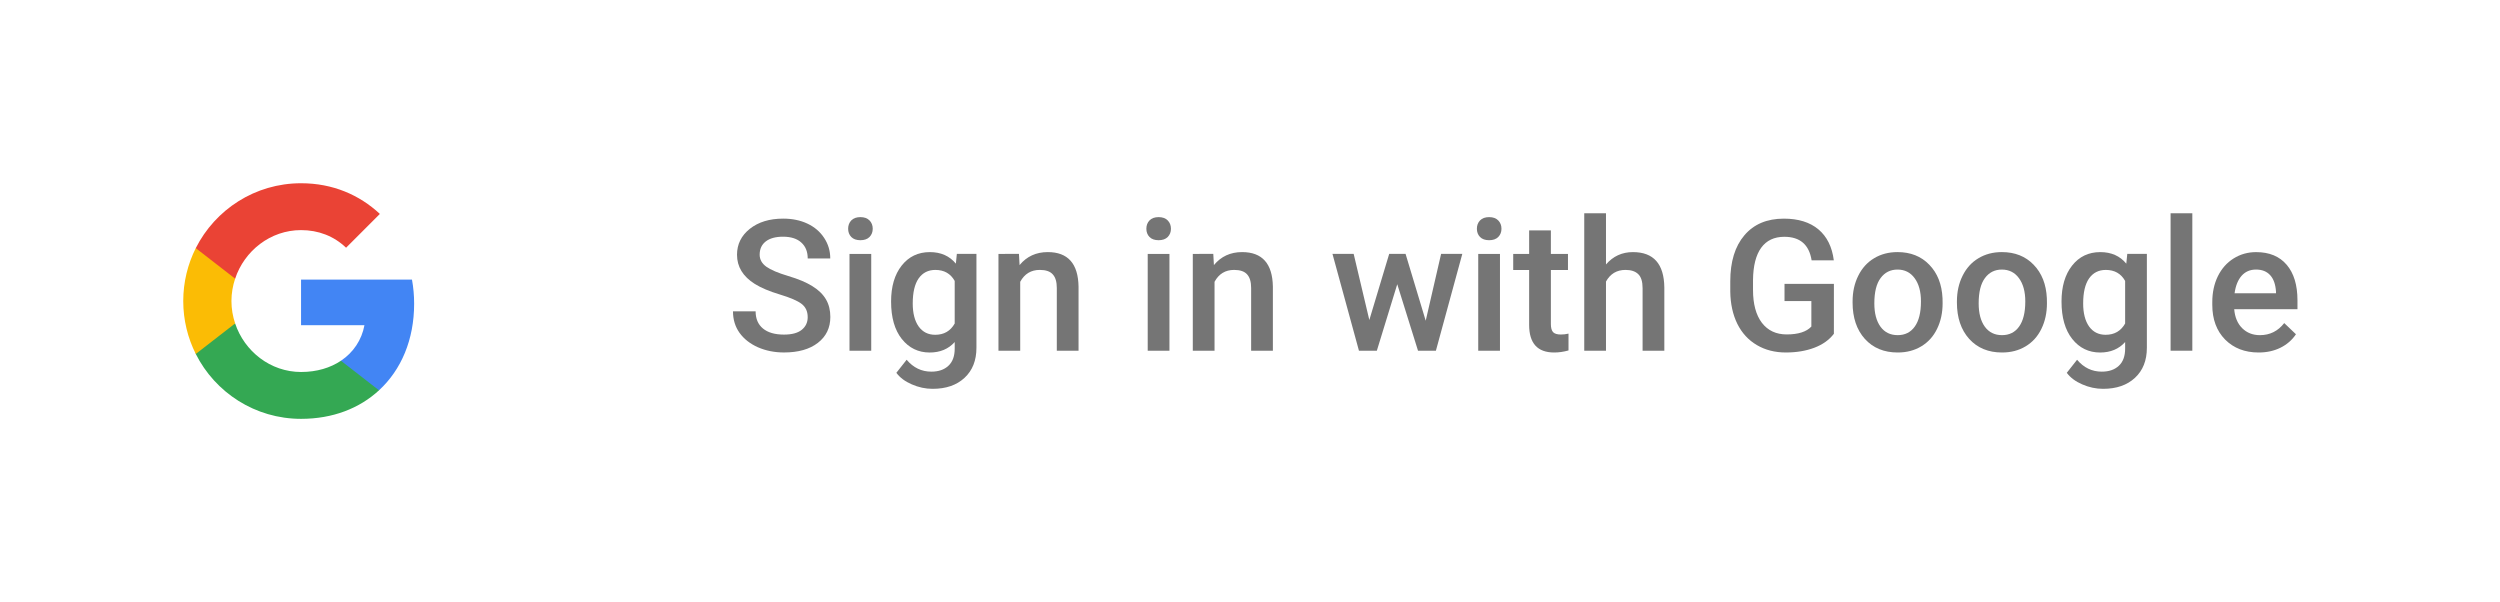 <?xml version="1.0" encoding="UTF-8" standalone="no"?>
<svg
   width="191"
   height="46"
   viewBox="0 0 191 46"
   version="1.1"
   id="svg960"
   sodipodi:docname="btn_google_light_normal_sign_in.svg"
   inkscape:version="1.1 (c68e22c387, 2021-05-23)"
   xmlns:inkscape="http://www.inkscape.org/namespaces/inkscape"
   xmlns:sodipodi="http://sodipodi.sourceforge.net/DTD/sodipodi-0.dtd"
   xmlns:xlink="http://www.w3.org/1999/xlink"
   xmlns="http://www.w3.org/2000/svg"
   xmlns:svg="http://www.w3.org/2000/svg"
   xmlns:rdf="http://www.w3.org/1999/02/22-rdf-syntax-ns#"
   xmlns:cc="http://creativecommons.org/ns#"
   xmlns:dc="http://purl.org/dc/elements/1.1/"
   xmlns:sketch="http://www.bohemiancoding.com/sketch/ns">
  <sodipodi:namedview
     id="namedview962"
     pagecolor="#ffffff"
     bordercolor="#111111"
     borderopacity="1"
     inkscape:pageshadow="0"
     inkscape:pageopacity="0"
     inkscape:pagecheckerboard="1"
     showgrid="false"
     inkscape:zoom="5.9267016"
     inkscape:cx="95.5"
     inkscape:cy="34.167403"
     inkscape:window-width="1920"
     inkscape:window-height="1017"
     inkscape:window-x="-8"
     inkscape:window-y="-8"
     inkscape:window-maximized="1"
     inkscape:current-layer="btn_google_light_normal" />
  <!-- Generator: Sketch 3.3.3 (12081) - http://www.bohemiancoding.com/sketch -->
  <title
     id="title908">btn_google_light_normal_ios</title>
  <desc
     id="desc910">Created with Sketch.</desc>
  <defs
     id="defs934">
    <filter
       x="-0.013"
       y="-0.06"
       width="1.026"
       height="1.145"
       filterUnits="objectBoundingBox"
       id="filter-1">
      <feOffset
         dx="0"
         dy="1"
         in="SourceAlpha"
         result="shadowOffsetOuter1"
         id="feOffset912" />
      <feGaussianBlur
         stdDeviation="0.5"
         in="shadowOffsetOuter1"
         result="shadowBlurOuter1"
         id="feGaussianBlur914" />
      <feColorMatrix
         values="0 0 0 0 0   0 0 0 0 0   0 0 0 0 0  0 0 0 0.168 0"
         in="shadowBlurOuter1"
         type="matrix"
         result="shadowMatrixOuter1"
         id="feColorMatrix916" />
      <feOffset
         dx="0"
         dy="0"
         in="SourceAlpha"
         result="shadowOffsetOuter2"
         id="feOffset918" />
      <feGaussianBlur
         stdDeviation="0.5"
         in="shadowOffsetOuter2"
         result="shadowBlurOuter2"
         id="feGaussianBlur920" />
      <feColorMatrix
         values="0 0 0 0 0   0 0 0 0 0   0 0 0 0 0  0 0 0 0.084 0"
         in="shadowBlurOuter2"
         type="matrix"
         result="shadowMatrixOuter2"
         id="feColorMatrix922" />
      <feMerge
         id="feMerge930">
        <feMergeNode
           in="shadowMatrixOuter1"
           id="feMergeNode924" />
        <feMergeNode
           in="shadowMatrixOuter2"
           id="feMergeNode926" />
        <feMergeNode
           in="SourceGraphic"
           id="feMergeNode928" />
      </feMerge>
    </filter>
    <rect
       id="path-2"
       x="0"
       y="0"
       width="40"
       height="40"
       rx="2" />
  </defs>
  <g
     id="Google-Button"
     stroke="none"
     stroke-width="1"
     fill="none"
     fill-rule="evenodd"
     sketch:type="MSPage">
    <g
       id="9-PATCH"
       sketch:type="MSArtboardGroup"
       transform="translate(-608,-160)" />
    <g
       id="btn_google_light_normal"
       sketch:type="MSArtboardGroup"
       transform="translate(-1,-1)">
      <g
         id="button"
         sketch:type="MSLayerGroup"
         transform="translate(4,4)"
         filter="url(#filter-1)">
        <g
           id="button-bg">
          <path
             id="use937"
             style="fill:#ffffff"
             d="m 2,0 h 181 c 1.108,0 2,0.892 2,2 v 36 c 0,1.108 -0.892,2 -2,2 H 2 C 0.892,40 0,39.108 0,38 V 2 C 0,0.892 0.892,0 2,0 Z"
             sodipodi:nodetypes="sssssssss" />
          <use
             fill="none"
             xlink:href="#path-2"
             id="use939"
             x="0"
             y="0"
             width="100%"
             height="100%" />
          <use
             fill="none"
             xlink:href="#path-2"
             id="use941"
             x="0"
             y="0"
             width="100%"
             height="100%" />
          <use
             fill="none"
             xlink:href="#path-2"
             id="use943"
             x="0"
             y="0"
             width="100%"
             height="100%" />
        </g>
      </g>
      <g
         id="logo_googleg_48dp"
         sketch:type="MSLayerGroup"
         transform="translate(15,15)">
        <path
           d="m 17.64,9.205 c 0,-0.638 -0.057,-1.252 -0.164,-1.841 H 9 V 10.845 h 4.844 C 13.635,11.97 13.001,12.923 12.048,13.561 v 2.258 h 2.909 C 16.658,14.253 17.64,11.945 17.64,9.205 Z"
           id="Shape"
           fill="#4285f4"
           sketch:type="MSShapeGroup" />
        <path
           d="m 9,18 c 2.43,0 4.467,-0.806 5.956,-2.18 L 12.048,13.561 C 11.242,14.101 10.211,14.42 9,14.42 6.656,14.42 4.672,12.837 3.964,10.71 H 0.957 v 2.332 C 2.438,15.983 5.482,18 9,18 Z"
           id="path948"
           fill="#34a853"
           sketch:type="MSShapeGroup" />
        <path
           d="M 3.964,10.71 C 3.784,10.17 3.682,9.593 3.682,9 c 0,-0.593 0.102,-1.17 0.282,-1.71 V 4.958 H 0.957 C 0.348,6.173 0,7.548 0,9 c 0,1.452 0.348,2.827 0.957,4.042 z"
           id="path950"
           fill="#fbbc05"
           sketch:type="MSShapeGroup" />
        <path
           d="m 9,3.58 c 1.321,0 2.508,0.454 3.44,1.346 L 15.022,2.344 C 13.463,0.892 11.426,0 9,0 5.482,0 2.438,2.017 0.957,4.958 L 3.964,7.29 C 4.672,5.163 6.656,3.58 9,3.58 Z"
           id="path952"
           fill="#ea4335"
           sketch:type="MSShapeGroup" />
        <path
           d="M 0,0 H 18 V 18 H 0 Z"
           id="path954"
           sketch:type="MSShapeGroup" />
      </g>
      <g
         id="handles_square"
         sketch:type="MSLayerGroup" />
      <g
         aria-label="Sign in with Google"
         id="text10180"
         style="font-weight:500;font-size:14px;line-height:1.25;font-family:Roboto;-inkscape-font-specification:'Roboto Medium';opacity:0.54;fill:#000000">
        <path
           d="m 62.708,25.23 q 0,-0.656 -0.465,-1.012 -0.458,-0.355 -1.661,-0.718 -1.203,-0.362 -1.914,-0.807 -1.36,-0.854 -1.36,-2.229 0,-1.203 0.978,-1.982 0.984,-0.779 2.55,-0.779 1.039,0 1.853,0.383 0.813,0.383 1.278,1.094 0.465,0.704 0.465,1.565 h -1.723 q 0,-0.779 -0.492,-1.217 -0.485,-0.444 -1.395,-0.444 -0.848,0 -1.319,0.362 -0.465,0.362 -0.465,1.012 0,0.547 0.506,0.916 0.506,0.362 1.668,0.711 1.162,0.342 1.866,0.786 0.704,0.438 1.032,1.012 0.328,0.567 0.328,1.333 0,1.244 -0.957,1.982 -0.95,0.731 -2.584,0.731 -1.08,0 -1.989,-0.396 Q 58.005,27.131 57.499,26.427 57,25.723 57,24.786 h 1.729 q 0,0.848 0.561,1.312 0.561,0.465 1.606,0.465 0.902,0 1.354,-0.362 0.458,-0.369 0.458,-0.971 z"
           id="path38" />
        <path
           d="m 67.562,27.794 h -1.661 v -7.396 h 1.661 z m -1.764,-9.317 q 0,-0.383 0.239,-0.636 0.246,-0.253 0.697,-0.253 0.451,0 0.697,0.253 0.246,0.253 0.246,0.636 0,0.376 -0.246,0.629 -0.246,0.246 -0.697,0.246 -0.451,0 -0.697,-0.246 -0.239,-0.253 -0.239,-0.629 z"
           id="path40" />
        <path
           d="m 69.079,24.041 q 0,-1.723 0.807,-2.748 0.813,-1.032 2.153,-1.032 1.265,0 1.989,0.882 l 0.075,-0.745 h 1.497 v 7.171 q 0,1.456 -0.909,2.297 -0.902,0.841 -2.44,0.841 -0.813,0 -1.593,-0.342 -0.772,-0.335 -1.176,-0.882 l 0.786,-0.998 q 0.766,0.909 1.887,0.909 0.827,0 1.306,-0.451 0.479,-0.444 0.479,-1.312 v -0.499 q -0.718,0.8 -1.914,0.8 -1.299,0 -2.126,-1.032 -0.82,-1.032 -0.82,-2.857 z m 1.654,0.144 q 0,1.114 0.451,1.757 0.458,0.636 1.265,0.636 1.005,0 1.49,-0.861 v -3.254 q -0.472,-0.841 -1.477,-0.841 -0.82,0 -1.278,0.649 -0.451,0.649 -0.451,1.914 z"
           id="path42" />
        <path
           d="m 78.848,20.397 0.048,0.854 q 0.82,-0.991 2.153,-0.991 2.311,0 2.352,2.646 v 4.888 h -1.661 v -4.792 q 0,-0.704 -0.308,-1.039 -0.301,-0.342 -0.991,-0.342 -1.005,0 -1.497,0.909 v 5.264 h -1.661 v -7.396 z"
           id="path44" />
        <path
           d="M 90.346,27.794 H 88.685 v -7.396 h 1.661 z m -1.764,-9.317 q 0,-0.383 0.239,-0.636 0.246,-0.253 0.697,-0.253 0.451,0 0.697,0.253 0.246,0.253 0.246,0.636 0,0.376 -0.246,0.629 -0.246,0.246 -0.697,0.246 -0.451,0 -0.697,-0.246 -0.239,-0.253 -0.239,-0.629 z"
           id="path46" />
        <path
           d="m 93.695,20.397 0.048,0.854 q 0.82,-0.991 2.153,-0.991 2.311,0 2.352,2.646 v 4.888 h -1.661 v -4.792 q 0,-0.704 -0.308,-1.039 -0.301,-0.342 -0.991,-0.342 -1.005,0 -1.497,0.909 v 5.264 h -1.661 v -7.396 z"
           id="path48" />
        <path
           d="m 109.924,25.504 1.176,-5.106 h 1.62 l -2.017,7.396 h -1.367 l -1.586,-5.079 -1.559,5.079 h -1.367 l -2.023,-7.396 h 1.62 l 1.196,5.052 1.518,-5.052 h 1.251 z"
           id="path50" />
        <path
           d="m 115.598,27.794 h -1.661 v -7.396 h 1.661 z m -1.764,-9.317 q 0,-0.383 0.239,-0.636 0.246,-0.253 0.697,-0.253 0.451,0 0.697,0.253 0.246,0.253 0.246,0.636 0,0.376 -0.246,0.629 -0.246,0.246 -0.697,0.246 -0.451,0 -0.697,-0.246 -0.239,-0.253 -0.239,-0.629 z"
           id="path52" />
        <path
           d="m 119.487,18.6 v 1.798 h 1.306 v 1.23 h -1.306 v 4.129 q 0,0.424 0.164,0.615 0.171,0.185 0.602,0.185 0.287,0 0.581,-0.068 v 1.285 q -0.567,0.157 -1.094,0.157 -1.914,0 -1.914,-2.112 V 21.628 h -1.217 v -1.23 h 1.217 v -1.798 z"
           id="path54" />
        <path
           d="m 123.698,21.204 q 0.813,-0.943 2.058,-0.943 2.365,0 2.399,2.7 v 4.833 h -1.661 v -4.771 q 0,-0.766 -0.335,-1.08 -0.328,-0.321 -0.971,-0.321 -0.998,0 -1.49,0.889 v 5.284 h -1.661 v -10.5 h 1.661 z"
           id="path56" />
        <path
           d="m 141.109,26.502 q -0.54,0.704 -1.497,1.066 -0.957,0.362 -2.174,0.362 -1.251,0 -2.215,-0.567 -0.964,-0.567 -1.49,-1.62 -0.52,-1.06 -0.54,-2.468 v -0.779 q 0,-2.256 1.08,-3.521 1.08,-1.271 3.015,-1.271 1.661,0 2.639,0.82 0.978,0.82 1.176,2.365 h -1.695 q -0.287,-1.798 -2.085,-1.798 -1.162,0 -1.771,0.841 -0.602,0.834 -0.622,2.454 v 0.766 q 0,1.613 0.677,2.509 0.684,0.889 1.894,0.889 1.326,0 1.887,-0.602 V 24 h -2.051 v -1.312 h 3.773 z"
           id="path58" />
        <path
           d="m 142.538,24.027 q 0,-1.087 0.431,-1.955 0.431,-0.875 1.21,-1.34 0.779,-0.472 1.791,-0.472 1.497,0 2.427,0.964 0.937,0.964 1.012,2.557 l 0.007,0.39 q 0,1.094 -0.424,1.955 -0.417,0.861 -1.203,1.333 -0.779,0.472 -1.805,0.472 -1.565,0 -2.509,-1.039 -0.937,-1.046 -0.937,-2.782 z m 1.661,0.144 q 0,1.142 0.472,1.791 0.472,0.643 1.312,0.643 0.841,0 1.306,-0.656 0.472,-0.656 0.472,-1.921 0,-1.121 -0.485,-1.777 -0.479,-0.656 -1.306,-0.656 -0.813,0 -1.292,0.649 -0.479,0.643 -0.479,1.928 z"
           id="path60" />
        <path
           d="m 150.509,24.027 q 0,-1.087 0.431,-1.955 0.431,-0.875 1.21,-1.34 0.779,-0.472 1.791,-0.472 1.497,0 2.427,0.964 0.937,0.964 1.012,2.557 l 0.007,0.39 q 0,1.094 -0.424,1.955 -0.417,0.861 -1.203,1.333 -0.779,0.472 -1.805,0.472 -1.565,0 -2.509,-1.039 -0.937,-1.046 -0.937,-2.782 z m 1.661,0.144 q 0,1.142 0.472,1.791 0.472,0.643 1.312,0.643 0.841,0 1.306,-0.656 0.472,-0.656 0.472,-1.921 0,-1.121 -0.485,-1.777 -0.479,-0.656 -1.306,-0.656 -0.813,0 -1.292,0.649 -0.479,0.643 -0.479,1.928 z"
           id="path62" />
        <path
           d="m 158.5,24.041 q 0,-1.723 0.807,-2.748 0.813,-1.032 2.153,-1.032 1.265,0 1.989,0.882 l 0.075,-0.745 h 1.497 v 7.171 q 0,1.456 -0.909,2.297 -0.902,0.841 -2.44,0.841 -0.813,0 -1.593,-0.342 -0.772,-0.335 -1.176,-0.882 l 0.786,-0.998 q 0.766,0.909 1.887,0.909 0.827,0 1.306,-0.451 0.479,-0.444 0.479,-1.312 v -0.499 q -0.718,0.8 -1.914,0.8 -1.299,0 -2.126,-1.032 Q 158.5,25.866 158.5,24.041 Z m 1.654,0.144 q 0,1.114 0.451,1.757 0.458,0.636 1.265,0.636 1.005,0 1.49,-0.861 v -3.254 q -0.472,-0.841 -1.477,-0.841 -0.82,0 -1.278,0.649 -0.451,0.649 -0.451,1.914 z"
           id="path64" />
        <path
           d="m 168.494,27.794 h -1.661 v -10.5 h 1.661 z"
           id="path66" />
        <path
           d="m 173.56,27.931 q -1.579,0 -2.563,-0.991 -0.978,-0.998 -0.978,-2.652 v -0.205 q 0,-1.107 0.424,-1.976 0.431,-0.875 1.203,-1.36 0.772,-0.485 1.723,-0.485 1.511,0 2.331,0.964 0.827,0.964 0.827,2.728 v 0.67 h -4.833 q 0.075,0.916 0.608,1.449 0.54,0.533 1.354,0.533 1.142,0 1.859,-0.923 l 0.896,0.854 q -0.444,0.663 -1.189,1.032 -0.738,0.362 -1.661,0.362 z m -0.198,-6.337 q -0.684,0 -1.107,0.479 -0.417,0.479 -0.533,1.333 h 3.165 v -0.123 q -0.055,-0.834 -0.444,-1.258 -0.39,-0.431 -1.08,-0.431 z"
           id="path68" />
      </g>
    </g>
  </g>
</svg>
